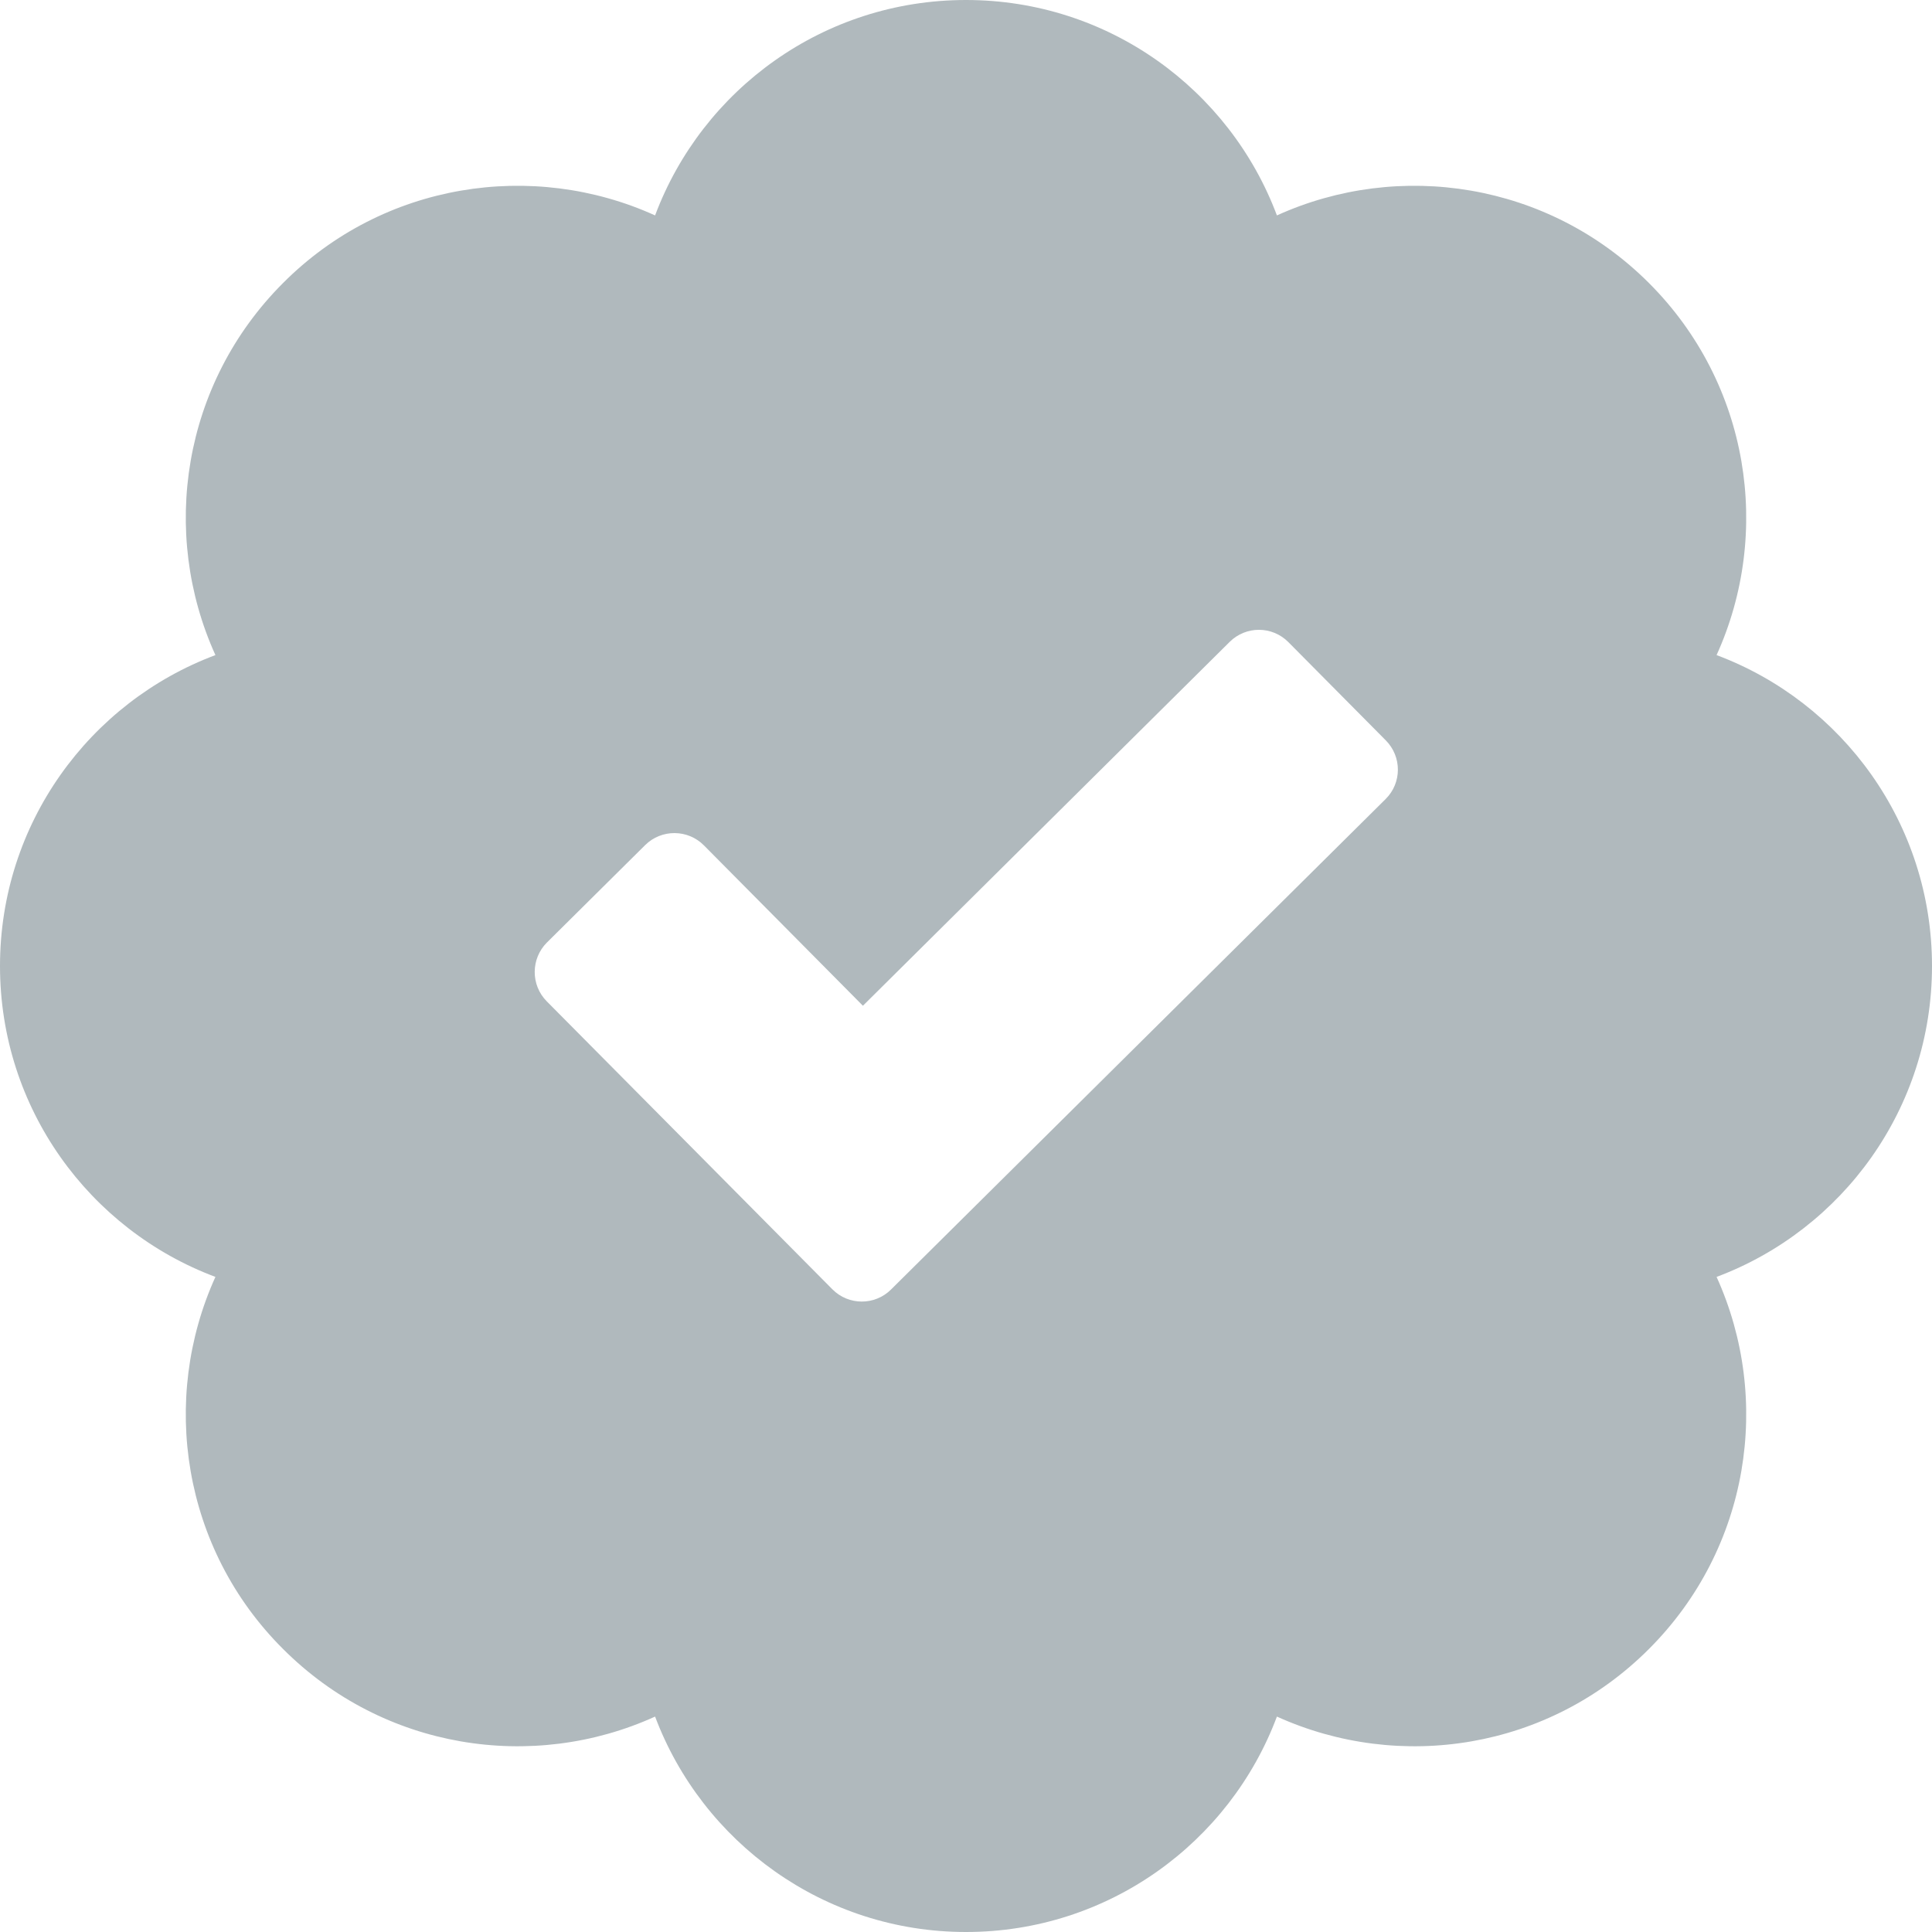 <svg width="14" height="14" viewBox="0 0 14 14" fill="none" xmlns="http://www.w3.org/2000/svg">
<path d="M14 7C14 5.969 13.352 5.089 12.439 4.747C12.841 3.861 12.679 2.781 11.949 2.051C11.219 1.321 10.139 1.159 9.253 1.561C8.911 0.648 8.031 0 7 0C5.969 0 5.089 0.648 4.747 1.561C3.861 1.159 2.778 1.321 2.051 2.051C1.321 2.781 1.159 3.861 1.561 4.747C0.648 5.089 0 5.969 0 7C0 8.031 0.648 8.911 1.561 9.253C1.159 10.139 1.321 11.222 2.051 11.949C2.778 12.677 3.858 12.843 4.747 12.439C5.089 13.349 5.969 14 7 14C8.031 14 8.911 13.352 9.253 12.439C10.145 12.843 11.222 12.677 11.949 11.949C12.679 11.219 12.841 10.139 12.439 9.253C13.352 8.911 14 8.031 14 7ZM10.041 5.79L6.457 9.344C6.34 9.461 6.149 9.461 6.032 9.343L3.962 7.256C3.845 7.138 3.846 6.947 3.963 6.83L4.675 6.124C4.793 6.007 4.984 6.008 5.101 6.126L6.253 7.288L8.911 4.651C9.029 4.534 9.219 4.535 9.336 4.653L10.042 5.365C10.159 5.483 10.159 5.673 10.041 5.79Z" fill="#B0B9BD"/>
</svg>
